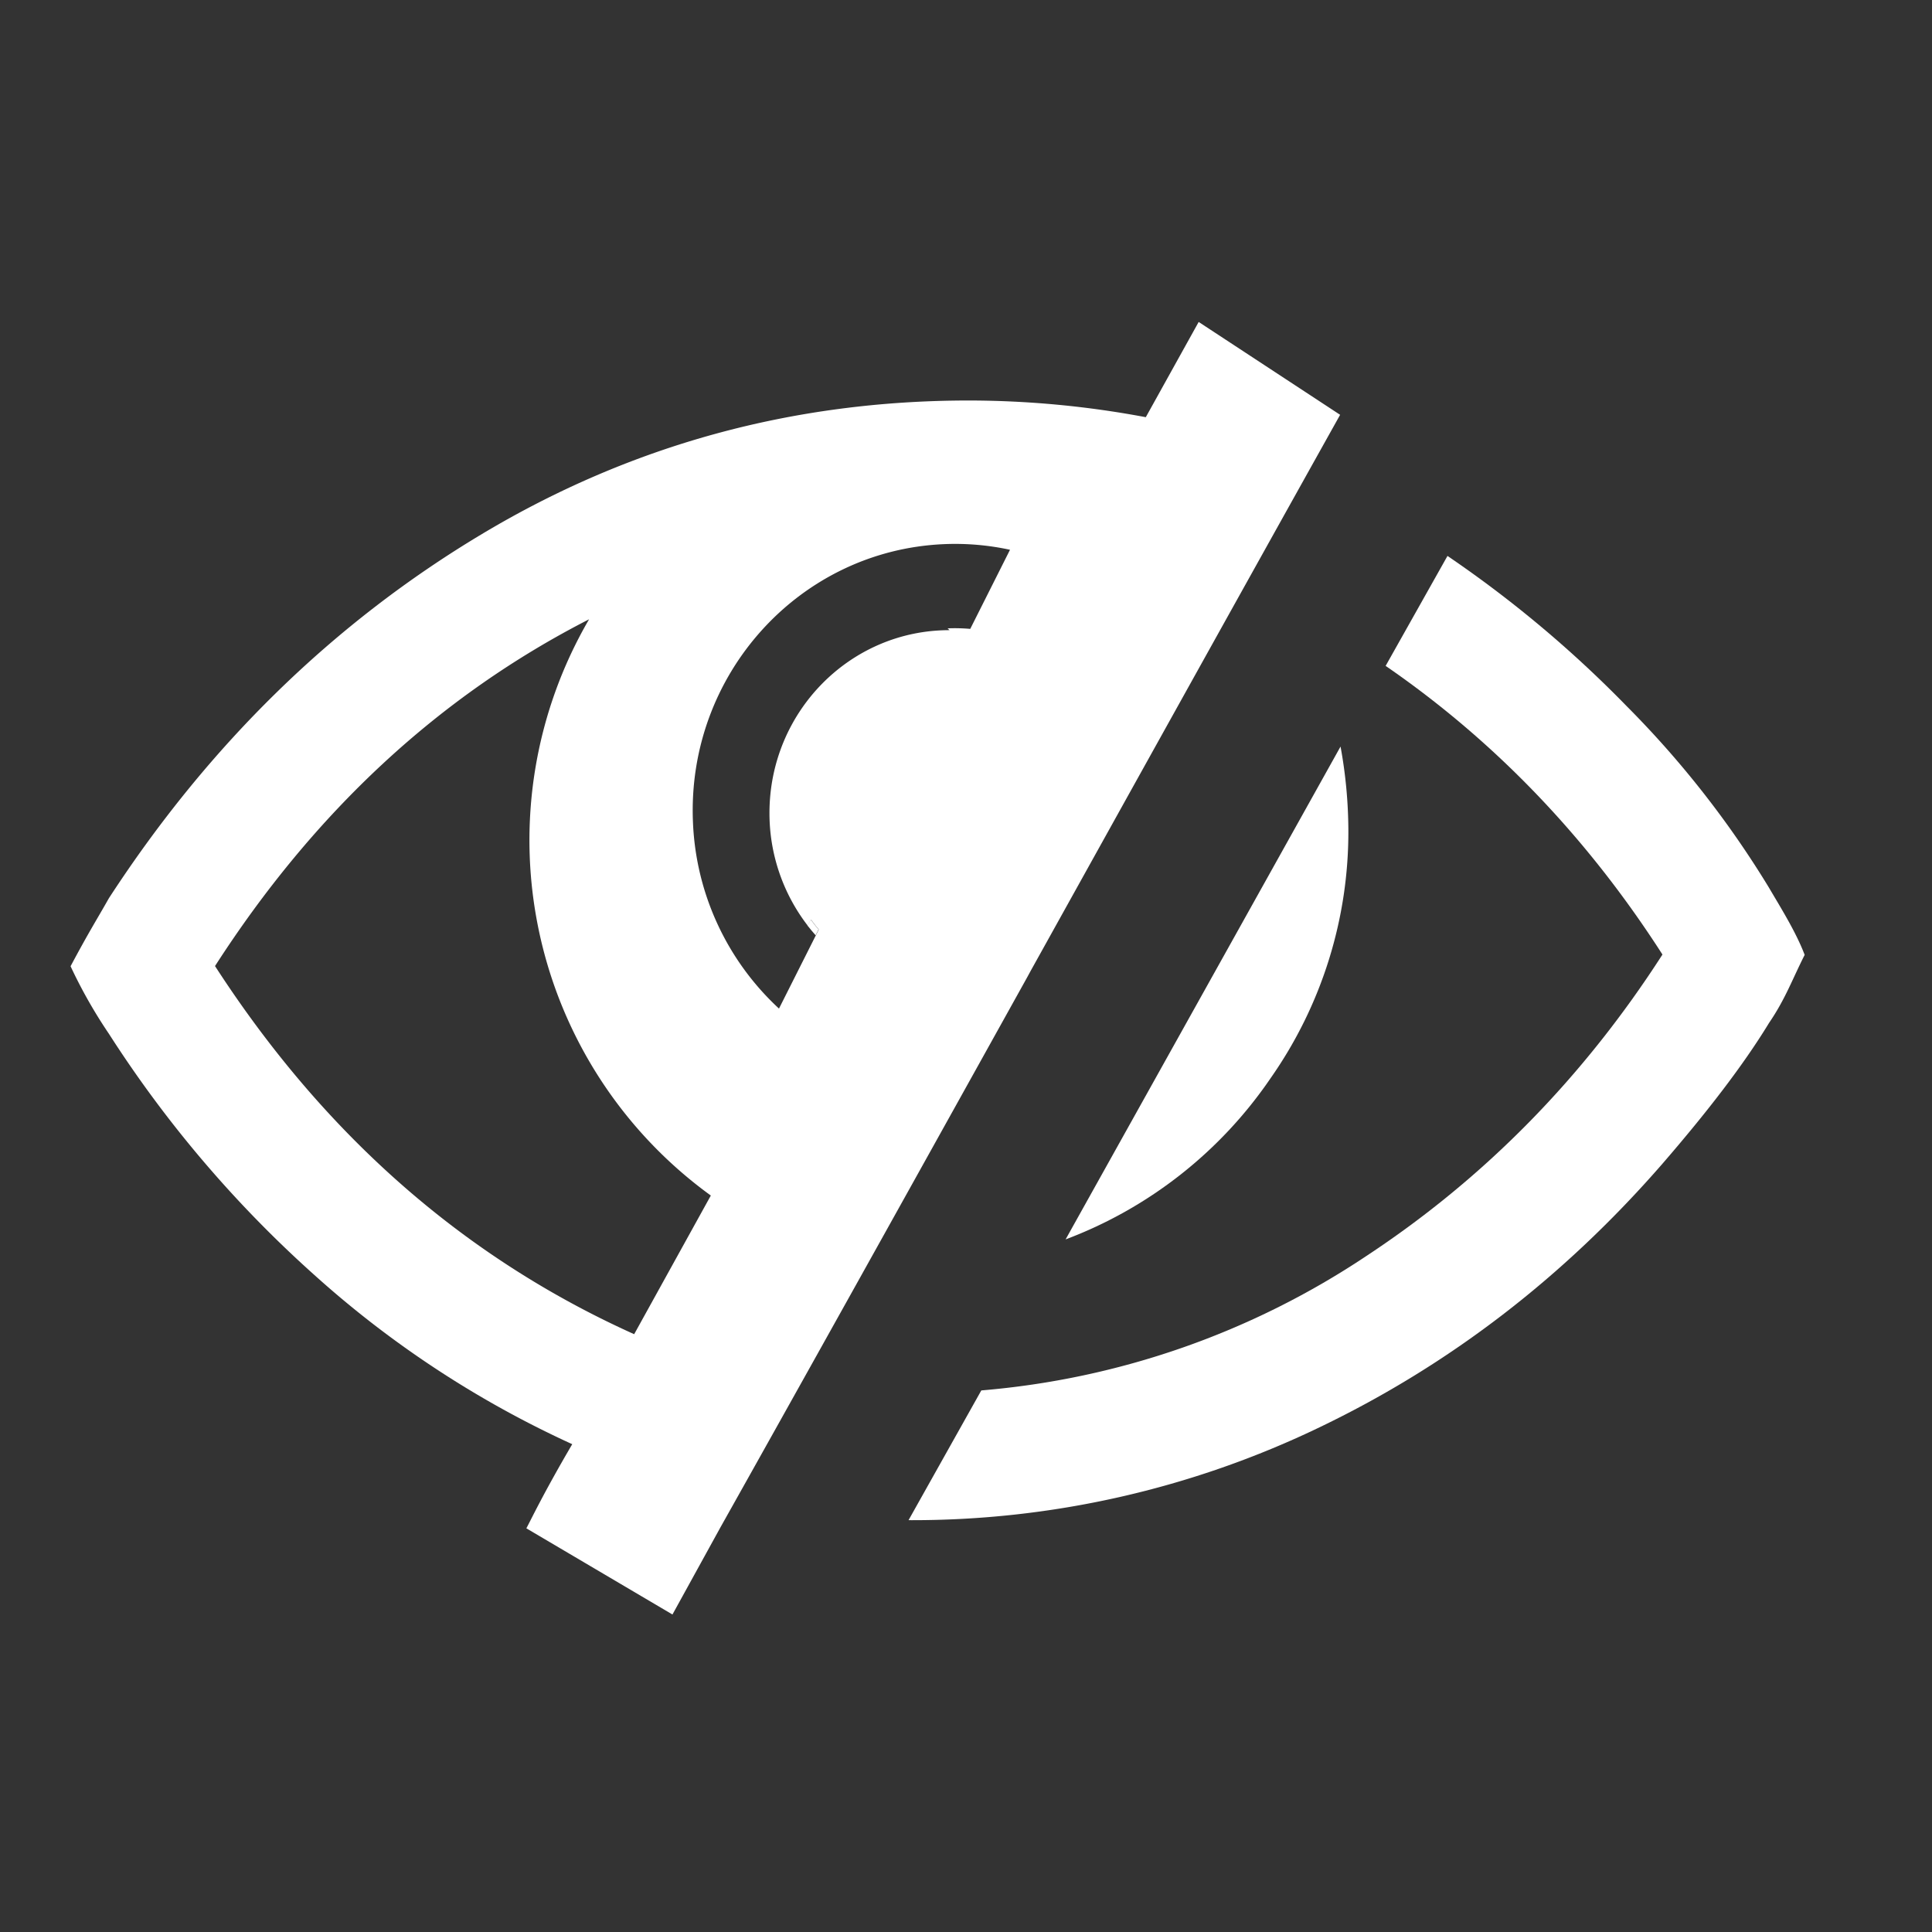 <svg id="Eye" xmlns="http://www.w3.org/2000/svg" viewBox="0 0 511.63 511.63"><rect x="0" y="0" width="511.63" height="511.63" fill="#333333" stroke="none"/><defs><style>.cls-1{fill:#fff;}.cls-2{fill:none;}</style></defs><title>eye-with-a-diagonal-line</title><path class="cls-1" d="M336.53,285.45a113.51,113.51,0,0,0,20.54-65.91A125,125,0,0,0,355,197.7L282.19,328.22A114.53,114.53,0,0,0,336.53,285.45Z"/><path class="cls-1" d="M468.34,234.88A257.9,257.9,0,0,0,430.77,187a307.88,307.88,0,0,0-47.45-39.78l-16.38,29.12q43.42,29.9,73.31,76.44-31.45,48.88-78.38,79.81a215.77,215.77,0,0,1-102,35.62L240.6,402.57a248.39,248.39,0,0,0,109.06-24.7Q401,353.18,440,308.46c12.13-14,21.73-26.49,28.49-37.59,4.28-6.26,6.13-11.5,9.42-18C475.64,246.91,471.81,240.77,468.34,234.88Z"/><path class="cls-1" d="M216,247.69l.77-1.54c-.72-.85-1.4-1.74-2.06-2.64l-.88,1.58C214.54,246,215.27,246.85,216,247.69Z"/><path class="cls-2" d="M152.86,275.32A115.74,115.74,0,0,1,156,164q-59.54,30.41-99.05,91.77,43.41,67.08,111,97.49l20.28-36.66A114.69,114.69,0,0,1,152.86,275.32Z"/><path class="cls-2" d="M152.86,275.32A115.74,115.74,0,0,1,156,164q-59.54,30.41-99.05,91.77,43.41,67.08,111,97.49l20.28-36.66A114.69,114.69,0,0,1,152.86,275.32Z"/><path class="cls-2" d="M214.73,243.52l-.88,1.58c.69.9,1.42,1.76,2.17,2.6l.77-1.54C216.08,245.3,215.39,244.42,214.73,243.52Z"/><path class="cls-2" d="M152.86,275.32A115.74,115.74,0,0,1,156,164q-59.54,30.41-99.05,91.77,43.41,67.08,111,97.49l20.28-36.66A114.69,114.69,0,0,1,152.86,275.32Z"/><path class="cls-2" d="M256.89,166.53l10.55-20.95a68.61,68.61,0,0,0-17.49-1.49c-38.39,1.65-68.15,34.62-66.47,73.65a71.09,71.09,0,0,0,22.78,49.34L216,247.69l.77-1.54c-.72-.85-1.4-1.74-2.06-2.64l40.73-72.9-4.55-4.21A47.21,47.21,0,0,1,256.89,166.53Z"/><path class="cls-1" d="M317.43,85.26l-14,25.22a254.51,254.51,0,0,0-46.8-4.42q-69.94,0-129,35.36t-98.8,96.46c-3.39,6-5.14,8.63-10.14,18a129.57,129.57,0,0,0,10.14,17.87,310.31,310.31,0,0,0,54.21,63.7,269.05,269.05,0,0,0,68.5,45c-7.63,13-11,20.16-12.15,22.28l38.69,22.82,12.74-23.14Q218.13,355.77,271.91,259l1.09-2,25.75-46.34q35.71-64.24,56.14-100.81ZM167.94,353.32q-67.59-30.42-111-97.49Q96.44,194.46,156,164a116.21,116.21,0,0,0,32.24,152.6Zm89-186.78a47.21,47.21,0,0,0-6-.14l.52.48h-.07c-26.3,0-47.62,21.67-47.62,48.41a48.7,48.7,0,0,0,10.11,29.81l.88-1.58c.66.9,1.34,1.79,2.06,2.64l-.77,1.54-9.76,19.39a71.09,71.09,0,0,1-22.78-49.34c-1.68-39,28.08-72,66.47-73.65a68.61,68.61,0,0,1,17.49,1.49Z"/></svg>